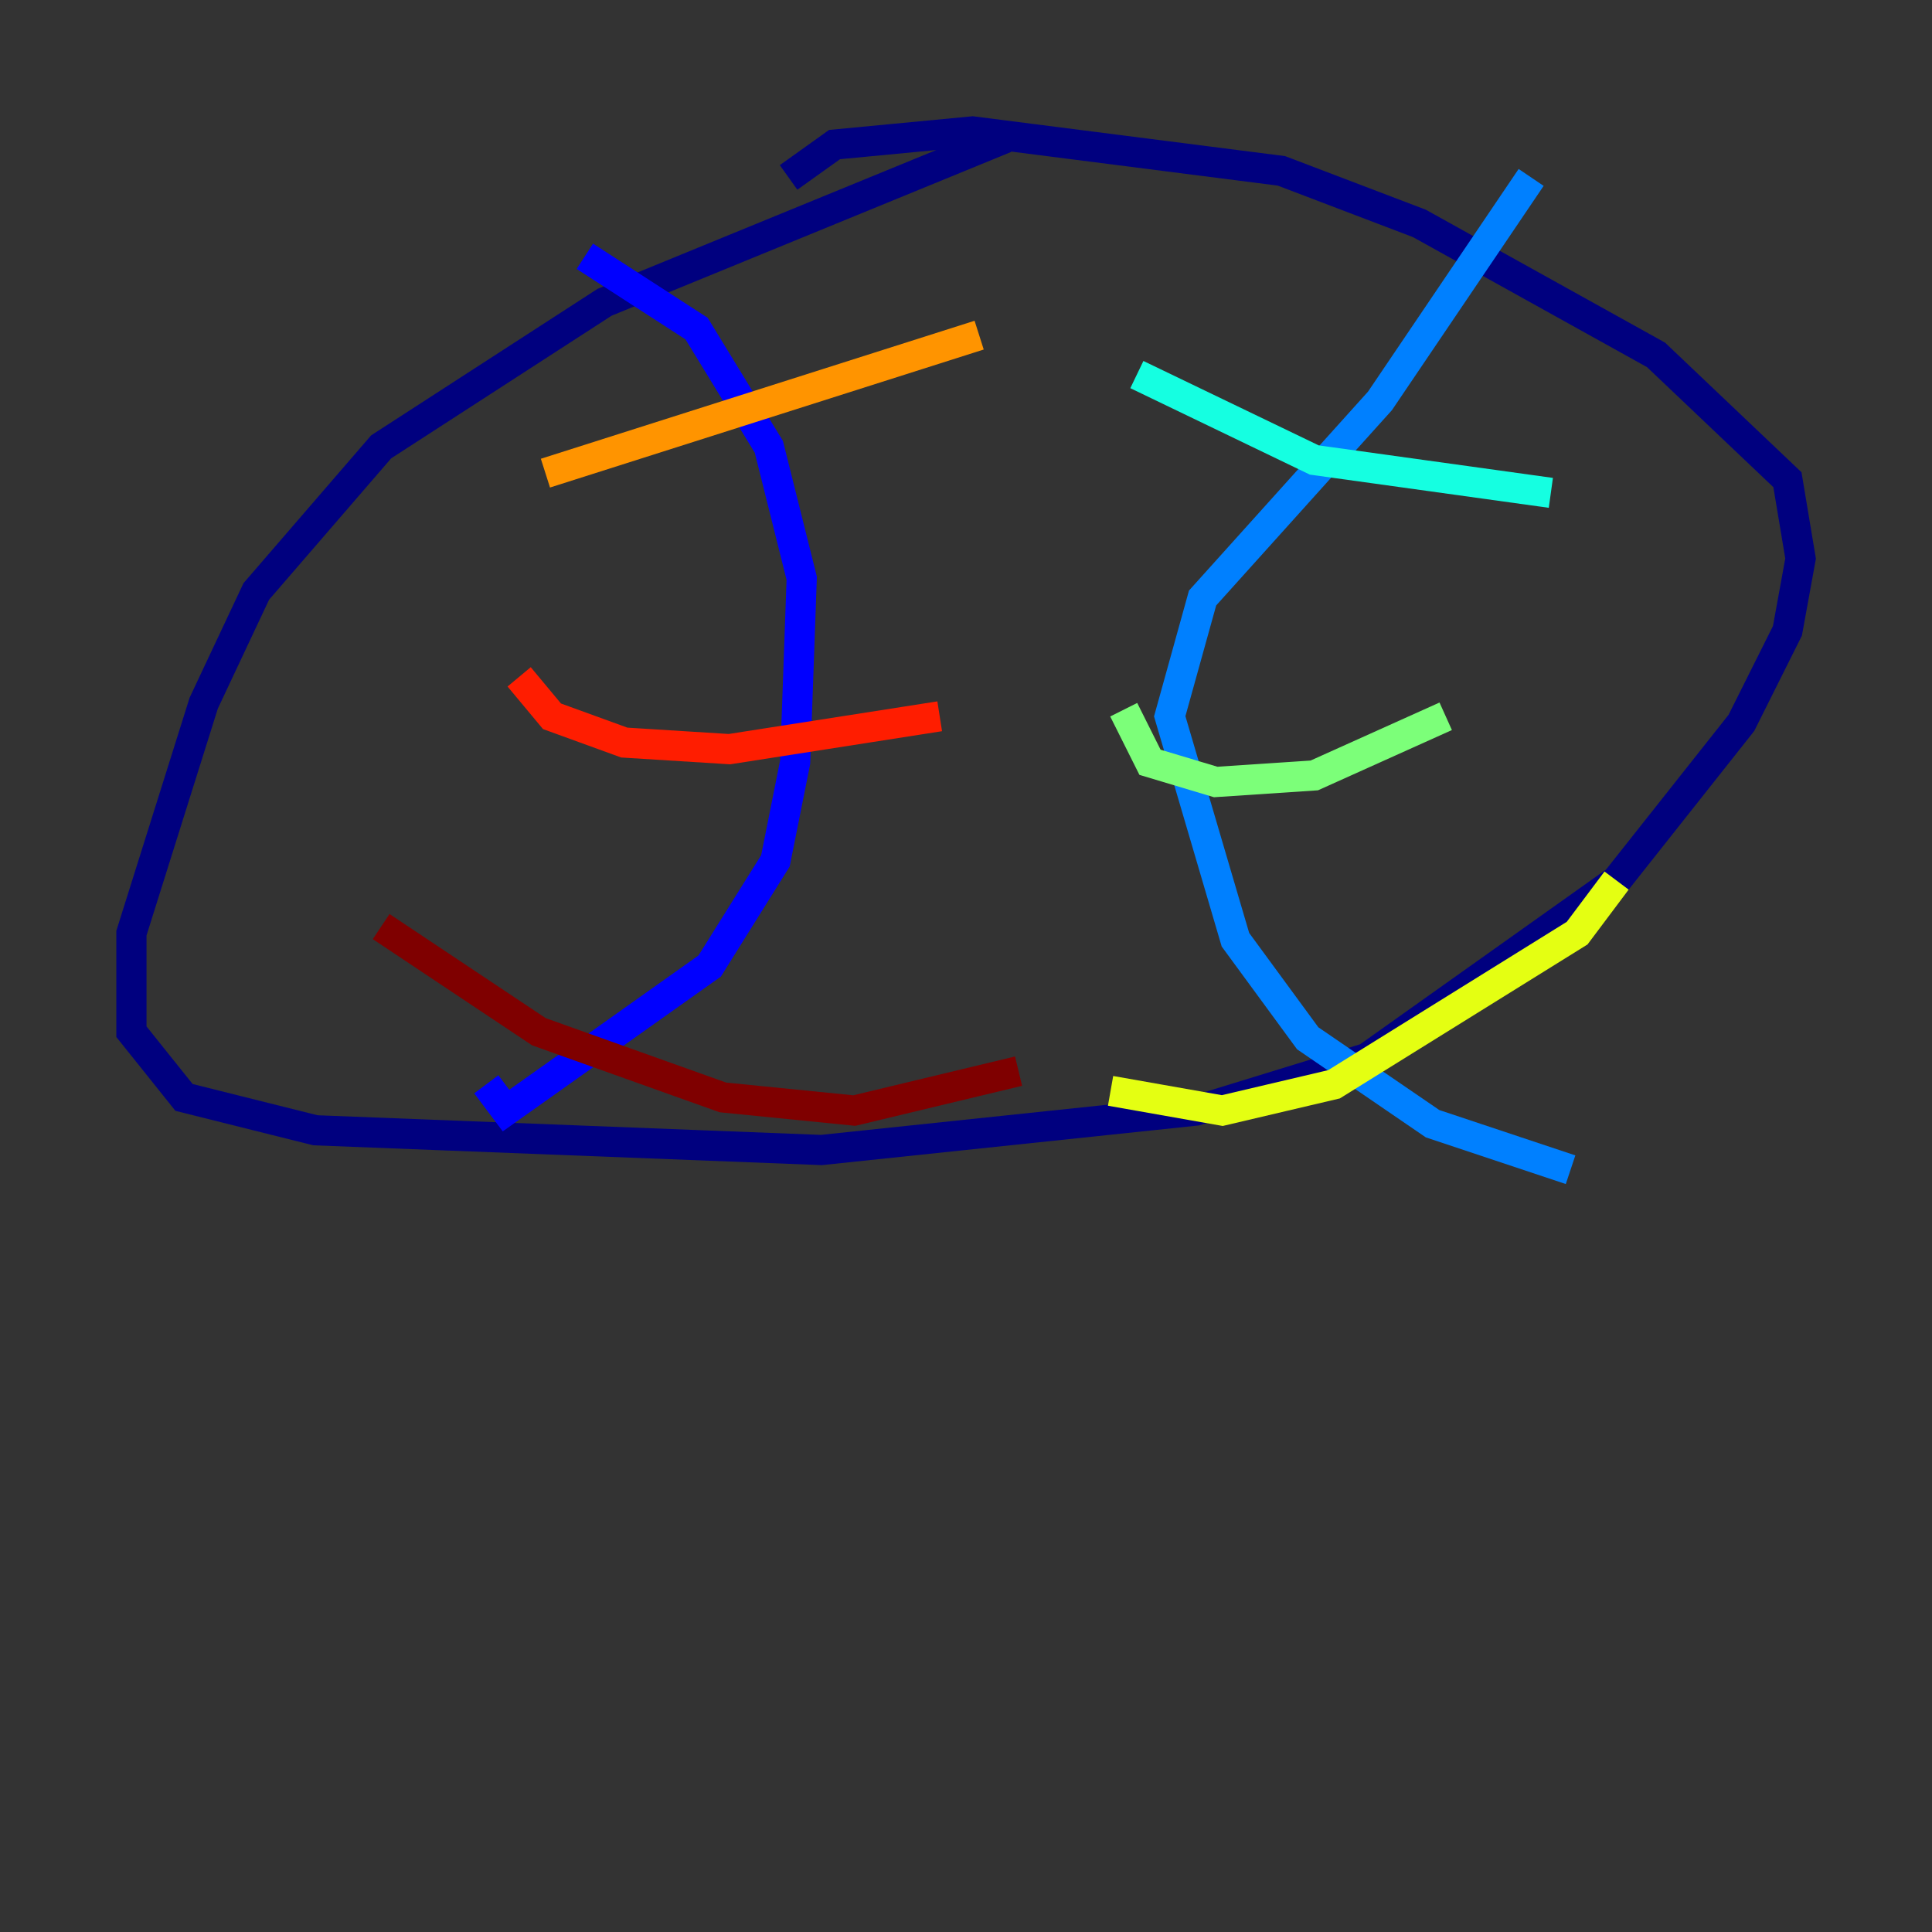 <?xml version="1.0" encoding="utf-8" ?>
<svg baseProfile="tiny" height="128" version="1.2" viewBox="0,0,128,128" width="128" xmlns="http://www.w3.org/2000/svg" xmlns:ev="http://www.w3.org/2001/xml-events" xmlns:xlink="http://www.w3.org/1999/xlink"><rect x="0" y="0" width="128" height="128" fill="#333333" stroke="none"/><defs /><polyline fill="none" points="66.612,9.143 40.054,20.027 25.252,29.605 16.98,39.184 13.497,46.585 8.707,61.823 8.707,68.354 12.191,72.707 20.898,74.884 54.422,76.191 79.238,73.578 90.558,70.095 107.102,58.34 115.374,47.891 118.422,41.796 119.293,37.007 118.422,31.782 109.714,23.51 94.041,14.803 84.898,11.32 64.435,8.707 55.292,9.578 52.245,11.755" stroke="#00007f" stroke-width="2" /><polyline fill="none" points="38.748,16.98 46.15,21.769 50.939,29.605 53.116,38.313 52.68,50.503 51.374,57.034 47.02,64.0 33.524,73.578 32.218,71.837" stroke="#0000ff" stroke-width="2" /><polyline fill="none" points="101.442,11.755 91.429,26.558 79.674,39.619 77.497,47.456 81.85,62.258 86.639,68.789 94.912,74.449 104.054,77.497" stroke="#0080ff" stroke-width="2" /><polyline fill="none" points="75.32,24.816 87.075,30.476 102.748,32.653" stroke="#15ffe1" stroke-width="2" /><polyline fill="none" points="74.449,47.02 76.191,50.503 80.544,51.809 87.075,51.374 95.782,47.456" stroke="#7cff79" stroke-width="2" /><polyline fill="none" points="73.578,72.272 80.98,73.578 88.381,71.837 104.49,61.823 107.102,58.34" stroke="#e4ff12" stroke-width="2" /><polyline fill="none" points="36.136,31.347 64.871,22.204" stroke="#ff9400" stroke-width="2" /><polyline fill="none" points="34.395,44.843 36.571,47.456 41.361,49.197 48.327,49.633 62.258,47.456" stroke="#ff1d00" stroke-width="2" /><polyline fill="none" points="25.252,61.388 35.701,68.354 47.891,72.707 56.599,73.578 67.483,70.966" stroke="#7f0000" stroke-width="2" /></svg>